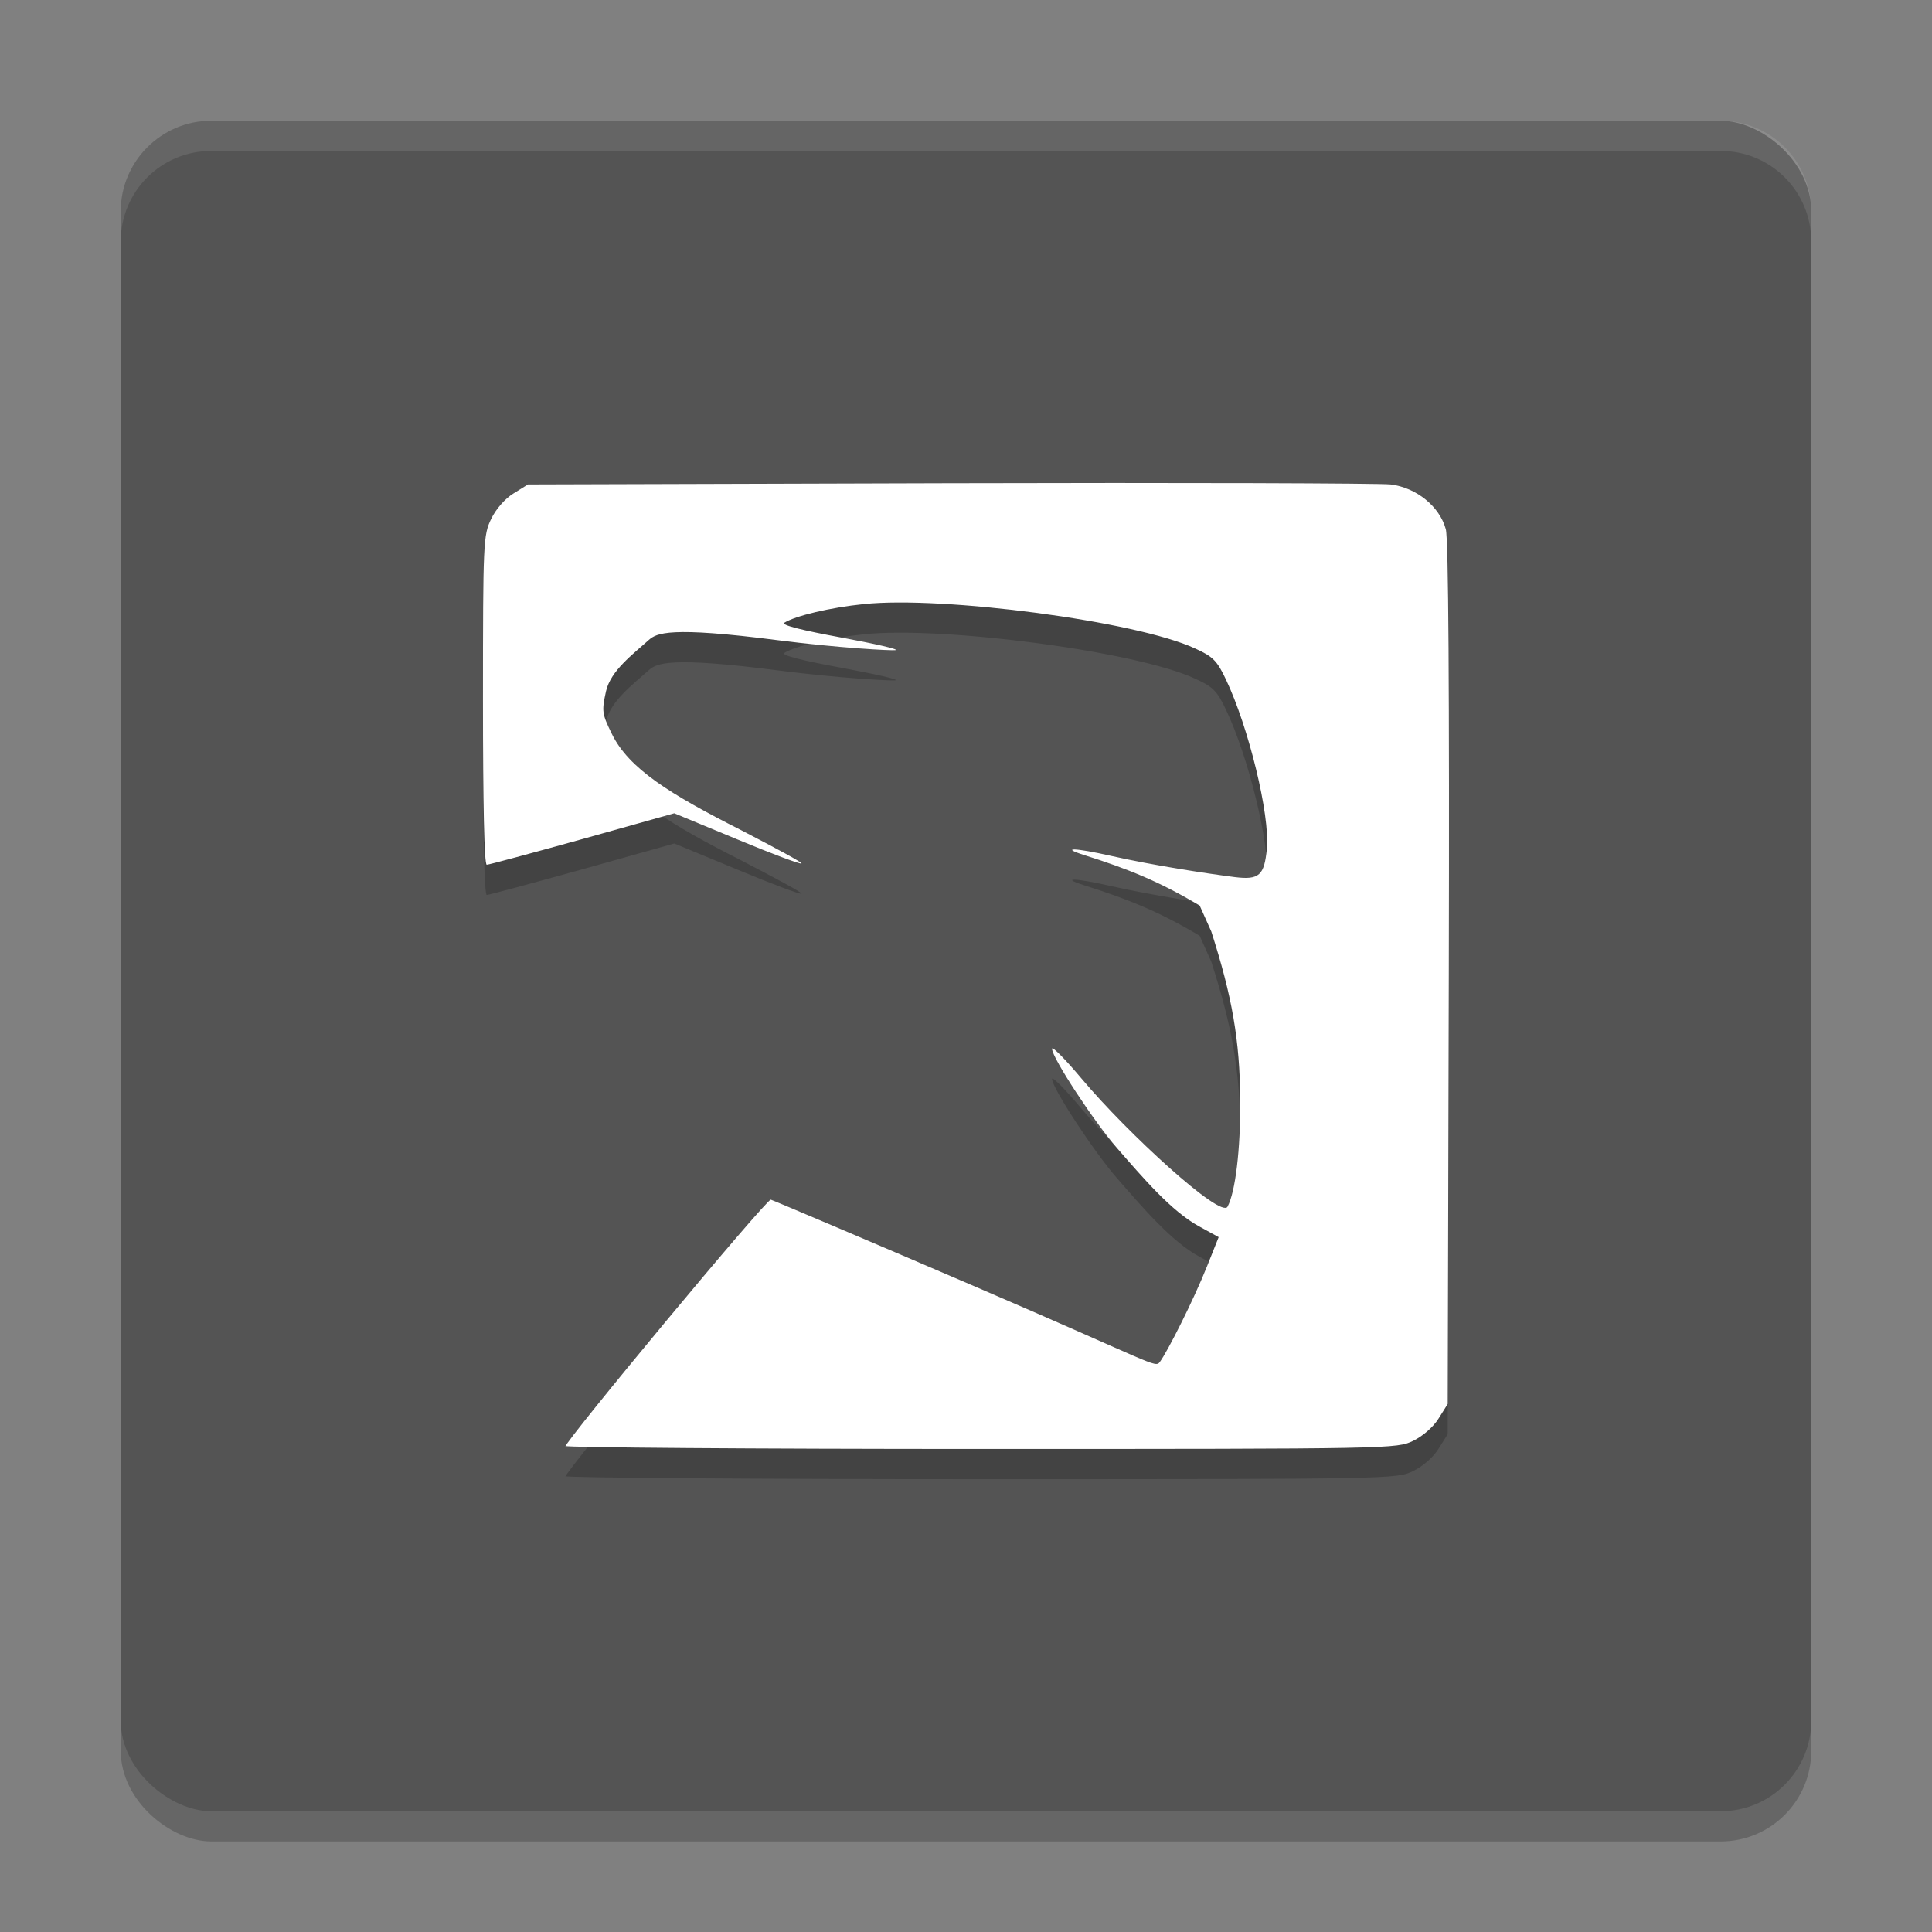 <svg xmlns="http://www.w3.org/2000/svg" width="64" height="64" version="1">
 <rect width="100%" height="100%" fill="#808080" stroke="none"/>
 <rect style="opacity:0.2" width="56" height="56" x="-61" y="-60" rx="3" ry="3" transform="matrix(0,-1,-1,0,0,0)"/>
 <rect style="fill:#545454" width="56" height="56" x="-60" y="-60" rx="3" ry="3" transform="matrix(0,-1,-1,0,0,0)"/>
 <path style="opacity:0.1;fill:#ffffff" d="M 7 4 C 5.338 4 4 5.338 4 7 L 4 8 C 4 6.338 5.338 5 7 5 L 57 5 C 58.662 5 60 6.338 60 8 L 60 7 C 60 5.338 58.662 4 57 4 L 7 4 z"/>
 <path style="opacity:0.2" d="M 18.713,48.943 C 18.713,48.745 25.391,40.708 25.534,40.74 25.613,40.762 28.601,42.028 32.163,43.559 38.255,46.176 38.262,46.332 38.424,46.113 38.674,45.774 39.533,44.081 39.986,42.946 L 40.371,41.981 39.726,41.626 C 38.805,41.126 37.855,40.005 37.012,39.041 36.241,38.16 34.851,36.039 34.851,35.741 34.851,35.643 35.293,36.091 35.835,36.737 37.35,38.54 40.445,41.376 40.663,40.974 40.923,40.495 41.095,39.087 41.084,37.45 41.074,35.455 40.814,34.001 40.126,31.859 L 39.741,31 C 38.421,30.211 37.371,29.785 35.917,29.327 35.095,29.066 35.611,29.081 36.808,29.353 38.245,29.676 40.009,29.942 40.91,30.056 41.712,30.155 41.883,29.999 41.967,29.118 42.076,27.987 41.353,25.061 40.613,23.512 40.321,22.892 40.186,22.752 39.597,22.485 37.644,21.573 31.218,20.739 28.619,21.011 27.494,21.126 26.343,21.402 25.979,21.631 25.881,21.71 26.604,21.886 27.848,22.116 28.968,22.324 29.785,22.506 29.665,22.537 29.529,22.558 27.78,22.465 25.745,22.205 22.183,21.746 21.752,21.971 21.493,22.2 20.971,22.67 20.233,23.211 20.075,23.898 19.93,24.56 19.94,24.638 20.269,25.311 20.831,26.462 22.183,27.301 24.562,28.506 25.687,29.09 26.583,29.569 26.551,29.605 26.515,29.636 25.551,29.277 24.416,28.802 L 22.337,27.942 19.291,28.797 C 17.62,29.261 16.193,29.647 16.125,29.647 16.041,29.647 16,27.624 16,24.195 16,18.947 16.011,18.728 16.271,18.192 16.426,17.863 16.734,17.514 17.01,17.347 L 17.489,17.05 31.434,17.008 C 39.099,16.987 45.696,17.008 46.067,17.05 46.922,17.154 47.692,17.779 47.895,18.534 47.983,18.863 48.015,23.83 47.993,33.277 L 47.957,47.51 47.66,47.983 C 47.488,48.265 47.139,48.572 46.816,48.729 46.27,48.995 46.16,49 32.502,49 24.93,49 18.729,48.953 18.729,48.901"/>
 <path style="fill:#ffffff" d="m 18.713,47.943 c 0,-0.197 6.679,-8.234 6.821,-8.202 0.079,0.021 3.067,1.287 6.629,2.819 6.092,2.616 6.099,2.772 6.26,2.554 0.251,-0.339 1.109,-2.032 1.562,-3.167 l 0.385,-0.965 -0.645,-0.355 c -0.921,-0.5 -1.871,-1.621 -2.714,-2.586 -0.771,-0.881 -2.161,-3.002 -2.161,-3.299 0,-0.099 0.443,0.35 0.984,0.995 1.516,1.804 4.61,4.639 4.829,4.237 0.26,-0.479 0.432,-1.887 0.421,-3.524 -0.011,-1.996 -0.271,-3.449 -0.958,-5.592 l -0.385,-0.859 c -1.32,-0.789 -2.37,-1.215 -3.824,-1.673 -0.822,-0.26 -0.307,-0.245 0.89,0.027 1.437,0.323 3.201,0.588 4.102,0.703 0.803,0.099 0.973,-0.057 1.057,-0.938 0.109,-1.131 -0.615,-4.057 -1.354,-5.606 -0.292,-0.62 -0.427,-0.76 -1.016,-1.027 -1.953,-0.913 -8.379,-1.746 -10.978,-1.474 -1.125,0.115 -2.276,0.391 -2.639,0.62 -0.099,0.079 0.625,0.255 1.869,0.484 1.12,0.208 1.937,0.391 1.817,0.422 -0.136,0.021 -1.885,-0.072 -3.921,-0.332 -3.562,-0.459 -3.992,-0.235 -4.252,-0.005 -0.521,0.47 -1.26,1.011 -1.417,1.698 -0.145,0.662 -0.136,0.74 0.193,1.413 0.563,1.151 1.914,1.991 4.293,3.195 1.125,0.584 2.021,1.063 1.989,1.099 -0.036,0.031 -1,-0.328 -2.136,-0.803 l -2.078,-0.861 -3.046,0.855 c -1.672,0.464 -3.098,0.85 -3.166,0.85 -0.084,0 -0.125,-2.023 -0.125,-5.451 0,-5.249 0.011,-5.467 0.271,-6.004 0.156,-0.328 0.464,-0.678 0.74,-0.845 l 0.479,-0.298 13.945,-0.041 c 7.665,-0.021 14.262,0 14.633,0.041 0.854,0.104 1.625,0.73 1.828,1.485 0.088,0.328 0.12,5.295 0.099,14.742 l -0.036,14.233 -0.297,0.474 c -0.172,0.282 -0.521,0.588 -0.844,0.746 -0.547,0.265 -0.656,0.271 -14.314,0.271 -7.572,0 -13.773,-0.047 -13.773,-0.099"/>
</svg>
